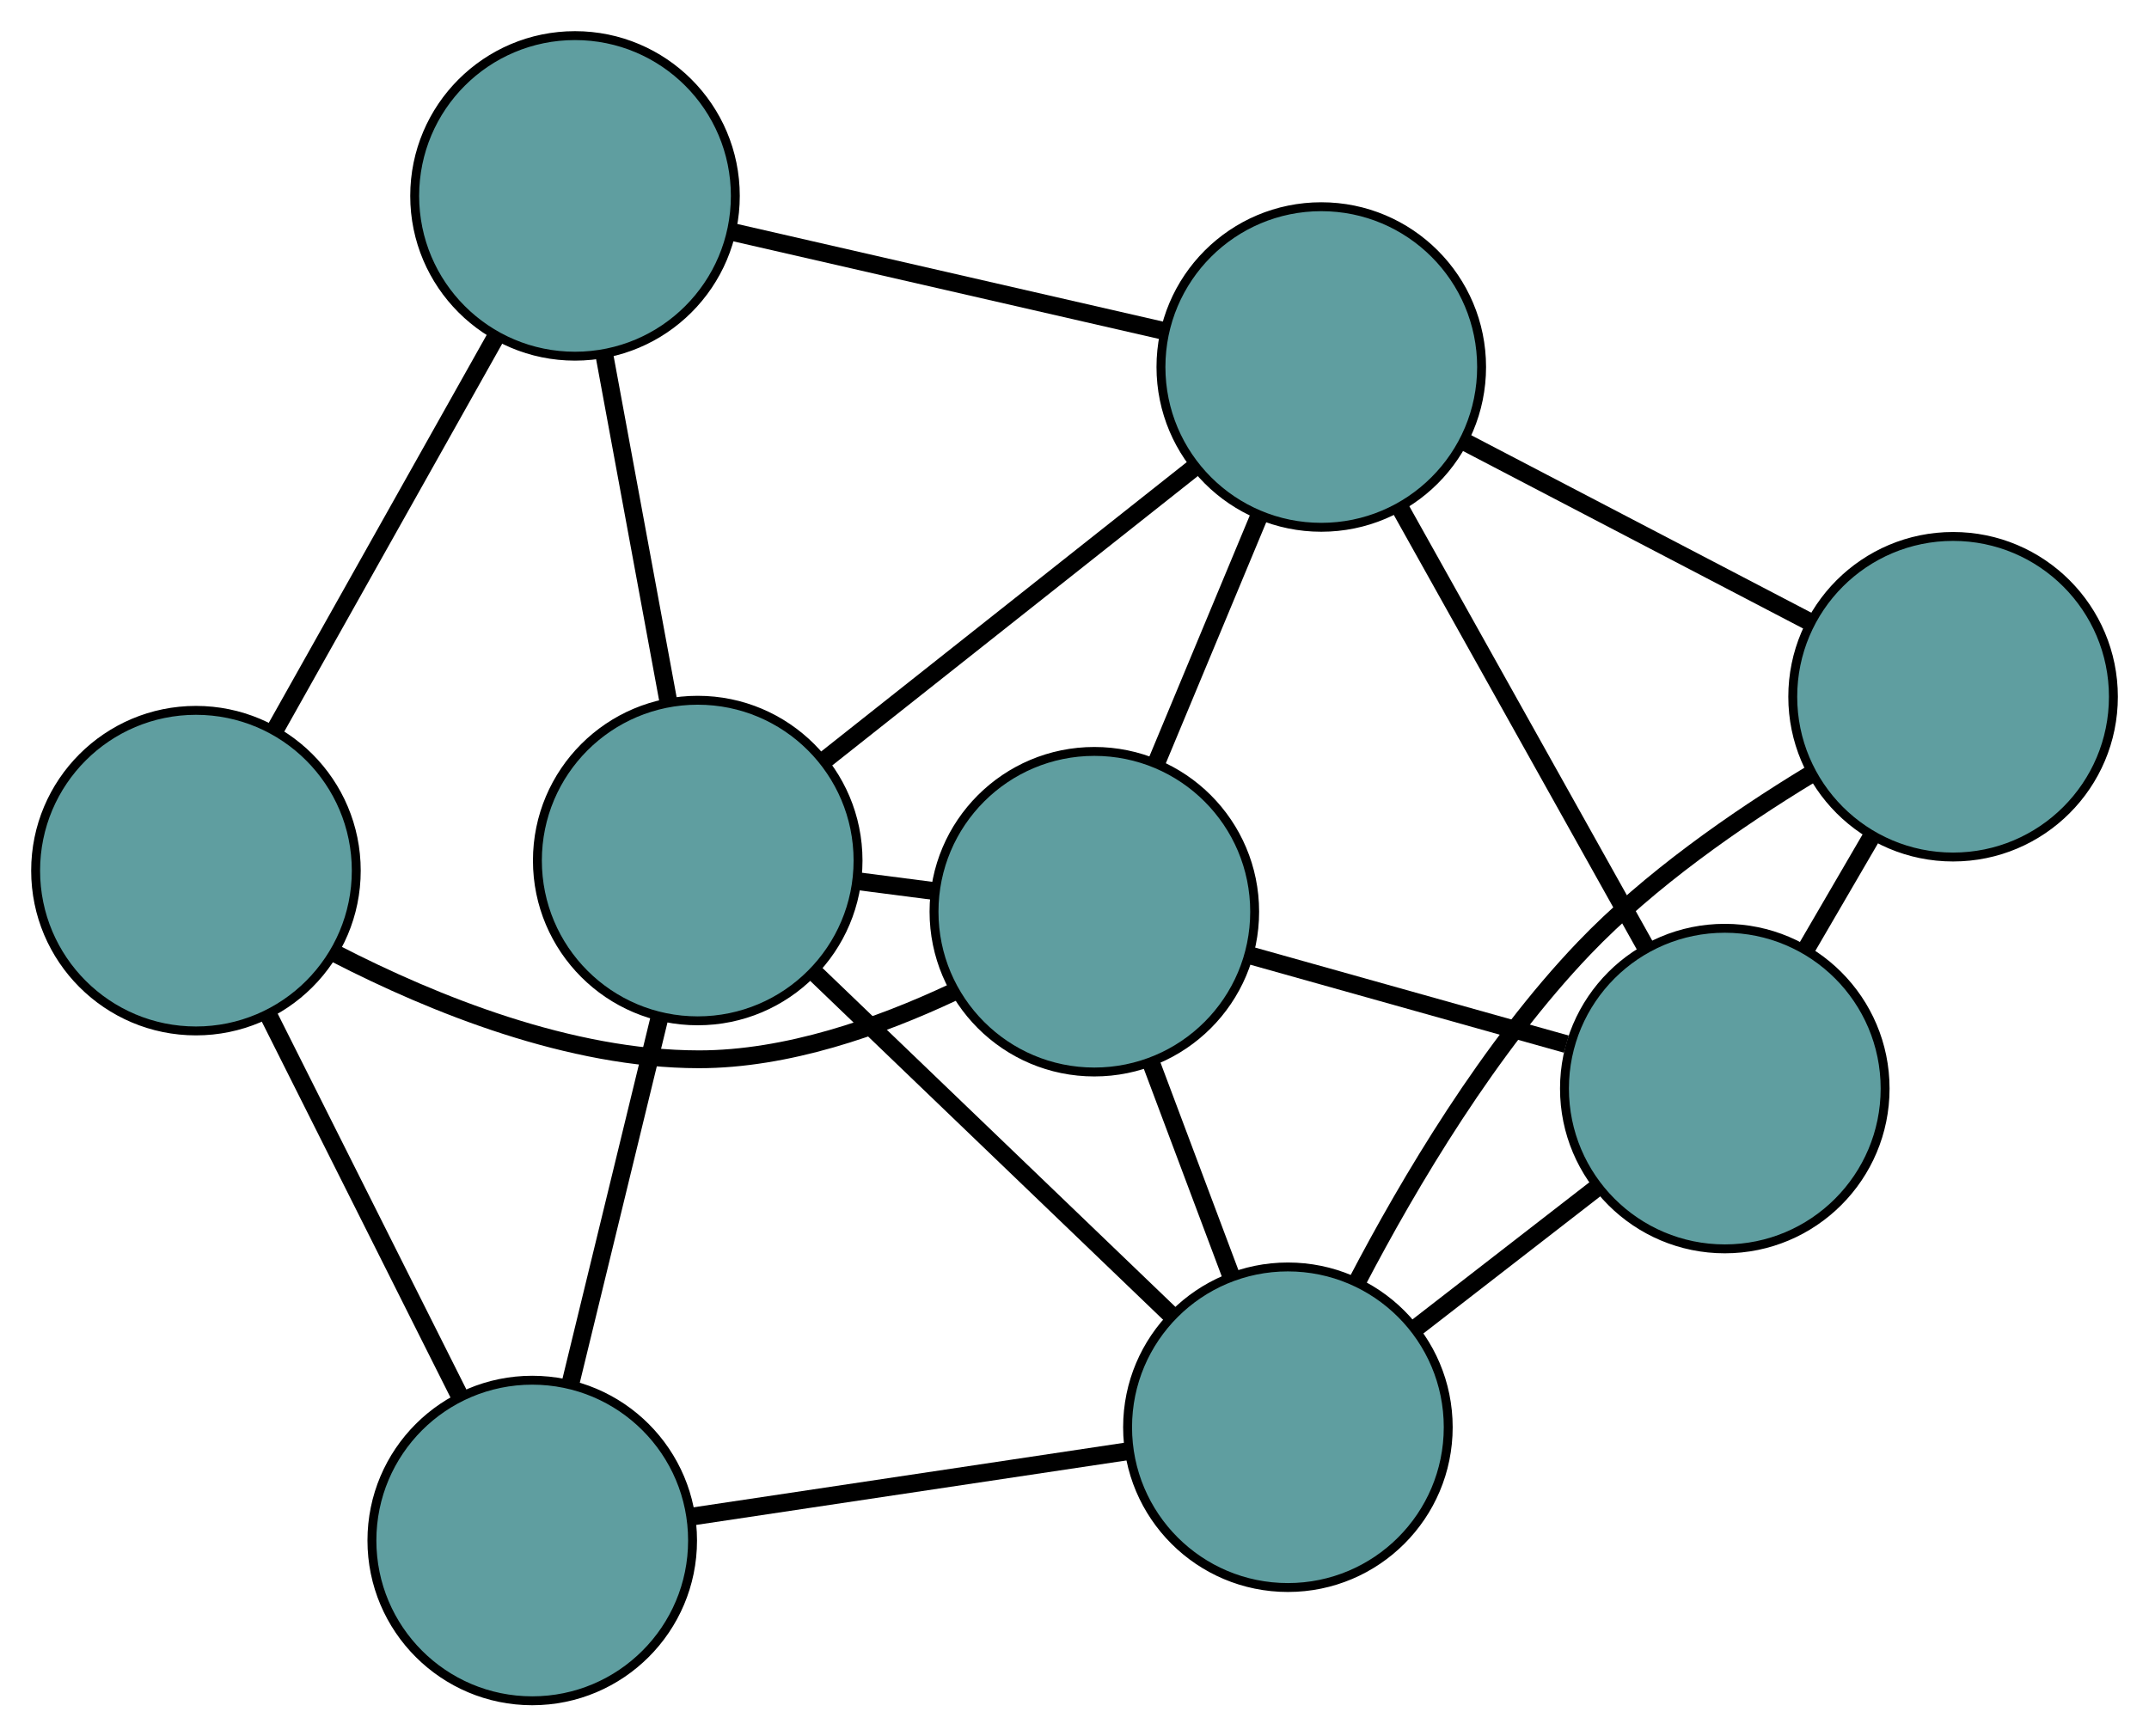 <?xml version="1.0" encoding="UTF-8" standalone="no"?>
<!DOCTYPE svg PUBLIC "-//W3C//DTD SVG 1.1//EN"
 "http://www.w3.org/Graphics/SVG/1.1/DTD/svg11.dtd">
<!-- Generated by graphviz version 2.36.0 (20140111.2315)
 -->
<!-- Title: G Pages: 1 -->
<svg width="100%" height="100%"
 viewBox="0.00 0.00 241.28 195.00" xmlns="http://www.w3.org/2000/svg" xmlns:xlink="http://www.w3.org/1999/xlink">
<g id="graph0" class="graph" transform="scale(1 1) rotate(0) translate(4 190.999)">
<title>G</title>
<!-- 0 -->
<g id="node1" class="node"><title>0</title>
<ellipse fill="cadetblue" stroke="black" cx="118.868" cy="-88.613" rx="18" ry="18"/>
</g>
<!-- 4 -->
<g id="node5" class="node"><title>4</title>
<ellipse fill="cadetblue" stroke="black" cx="189.652" cy="-68.751" rx="18" ry="18"/>
</g>
<!-- 0&#45;&#45;4 -->
<g id="edge1" class="edge"><title>0&#45;&#45;4</title>
<path fill="none" stroke="black" stroke-width="2" d="M136.365,-83.703C147.173,-80.671 161.002,-76.79 171.864,-73.742"/>
</g>
<!-- 5 -->
<g id="node6" class="node"><title>5</title>
<ellipse fill="cadetblue" stroke="black" cx="18" cy="-93.225" rx="18" ry="18"/>
</g>
<!-- 0&#45;&#45;5 -->
<g id="edge2" class="edge"><title>0&#45;&#45;5</title>
<path fill="none" stroke="black" stroke-width="2" d="M102.944,-79.543C94.707,-75.672 84.332,-72.031 74.456,-72.04 60.009,-72.053 44.732,-78.208 33.718,-83.88"/>
</g>
<!-- 6 -->
<g id="node7" class="node"><title>6</title>
<ellipse fill="cadetblue" stroke="black" cx="140.6" cy="-30.719" rx="18" ry="18"/>
</g>
<!-- 0&#45;&#45;6 -->
<g id="edge3" class="edge"><title>0&#45;&#45;6</title>
<path fill="none" stroke="black" stroke-width="2" d="M125.271,-71.556C128.075,-64.085 131.36,-55.334 134.168,-47.854"/>
</g>
<!-- 7 -->
<g id="node8" class="node"><title>7</title>
<ellipse fill="cadetblue" stroke="black" cx="144.347" cy="-149.784" rx="18" ry="18"/>
</g>
<!-- 0&#45;&#45;7 -->
<g id="edge4" class="edge"><title>0&#45;&#45;7</title>
<path fill="none" stroke="black" stroke-width="2" d="M125.83,-105.328C129.425,-113.96 133.799,-124.461 137.393,-133.089"/>
</g>
<!-- 8 -->
<g id="node9" class="node"><title>8</title>
<ellipse fill="cadetblue" stroke="black" cx="74.337" cy="-94.36" rx="18" ry="18"/>
</g>
<!-- 0&#45;&#45;8 -->
<g id="edge5" class="edge"><title>0&#45;&#45;8</title>
<path fill="none" stroke="black" stroke-width="2" d="M101.012,-90.917C98.109,-91.292 95.101,-91.68 92.197,-92.055"/>
</g>
<!-- 1 -->
<g id="node2" class="node"><title>1</title>
<ellipse fill="cadetblue" stroke="black" cx="215.283" cy="-112.755" rx="18" ry="18"/>
</g>
<!-- 1&#45;&#45;4 -->
<g id="edge6" class="edge"><title>1&#45;&#45;4</title>
<path fill="none" stroke="black" stroke-width="2" d="M206.03,-96.868C203.678,-92.831 201.152,-88.495 198.806,-84.466"/>
</g>
<!-- 1&#45;&#45;6 -->
<g id="edge7" class="edge"><title>1&#45;&#45;6</title>
<path fill="none" stroke="black" stroke-width="2" d="M199.145,-103.952C190.944,-98.964 181.19,-92.19 173.85,-84.514 163.226,-73.406 154.278,-58.358 148.35,-47.003"/>
</g>
<!-- 1&#45;&#45;7 -->
<g id="edge8" class="edge"><title>1&#45;&#45;7</title>
<path fill="none" stroke="black" stroke-width="2" d="M199.187,-121.158C187.578,-127.218 171.975,-135.363 160.38,-141.415"/>
</g>
<!-- 2 -->
<g id="node3" class="node"><title>2</title>
<ellipse fill="cadetblue" stroke="black" cx="55.757" cy="-18" rx="18" ry="18"/>
</g>
<!-- 2&#45;&#45;5 -->
<g id="edge9" class="edge"><title>2&#45;&#45;5</title>
<path fill="none" stroke="black" stroke-width="2" d="M47.564,-34.323C41.231,-46.94 32.506,-64.324 26.177,-76.934"/>
</g>
<!-- 2&#45;&#45;6 -->
<g id="edge10" class="edge"><title>2&#45;&#45;6</title>
<path fill="none" stroke="black" stroke-width="2" d="M73.75,-20.697C88.148,-22.856 108.242,-25.868 122.633,-28.026"/>
</g>
<!-- 2&#45;&#45;8 -->
<g id="edge11" class="edge"><title>2&#45;&#45;8</title>
<path fill="none" stroke="black" stroke-width="2" d="M60.066,-35.71C63.068,-48.047 67.055,-64.43 70.051,-76.745"/>
</g>
<!-- 3 -->
<g id="node4" class="node"><title>3</title>
<ellipse fill="cadetblue" stroke="black" cx="60.559" cy="-168.999" rx="18" ry="18"/>
</g>
<!-- 3&#45;&#45;5 -->
<g id="edge12" class="edge"><title>3&#45;&#45;5</title>
<path fill="none" stroke="black" stroke-width="2" d="M51.741,-153.299C44.485,-140.381 34.245,-122.149 26.953,-109.166"/>
</g>
<!-- 3&#45;&#45;7 -->
<g id="edge13" class="edge"><title>3&#45;&#45;7</title>
<path fill="none" stroke="black" stroke-width="2" d="M78.328,-164.924C92.547,-161.663 112.391,-157.113 126.604,-153.853"/>
</g>
<!-- 3&#45;&#45;8 -->
<g id="edge14" class="edge"><title>3&#45;&#45;8</title>
<path fill="none" stroke="black" stroke-width="2" d="M63.894,-150.931C66.061,-139.196 68.873,-123.963 71.033,-112.261"/>
</g>
<!-- 4&#45;&#45;6 -->
<g id="edge15" class="edge"><title>4&#45;&#45;6</title>
<path fill="none" stroke="black" stroke-width="2" d="M175.2,-57.546C168.87,-52.638 161.456,-46.889 155.118,-41.976"/>
</g>
<!-- 4&#45;&#45;7 -->
<g id="edge16" class="edge"><title>4&#45;&#45;7</title>
<path fill="none" stroke="black" stroke-width="2" d="M180.701,-84.76C172.758,-98.967 161.216,-119.612 153.279,-133.808"/>
</g>
<!-- 6&#45;&#45;8 -->
<g id="edge17" class="edge"><title>6&#45;&#45;8</title>
<path fill="none" stroke="black" stroke-width="2" d="M127.509,-43.292C115.892,-54.45 99.01,-70.663 87.402,-81.812"/>
</g>
<!-- 7&#45;&#45;8 -->
<g id="edge18" class="edge"><title>7&#45;&#45;8</title>
<path fill="none" stroke="black" stroke-width="2" d="M130.18,-138.568C118.033,-128.952 100.624,-115.17 88.484,-105.559"/>
</g>
</g>
</svg>

